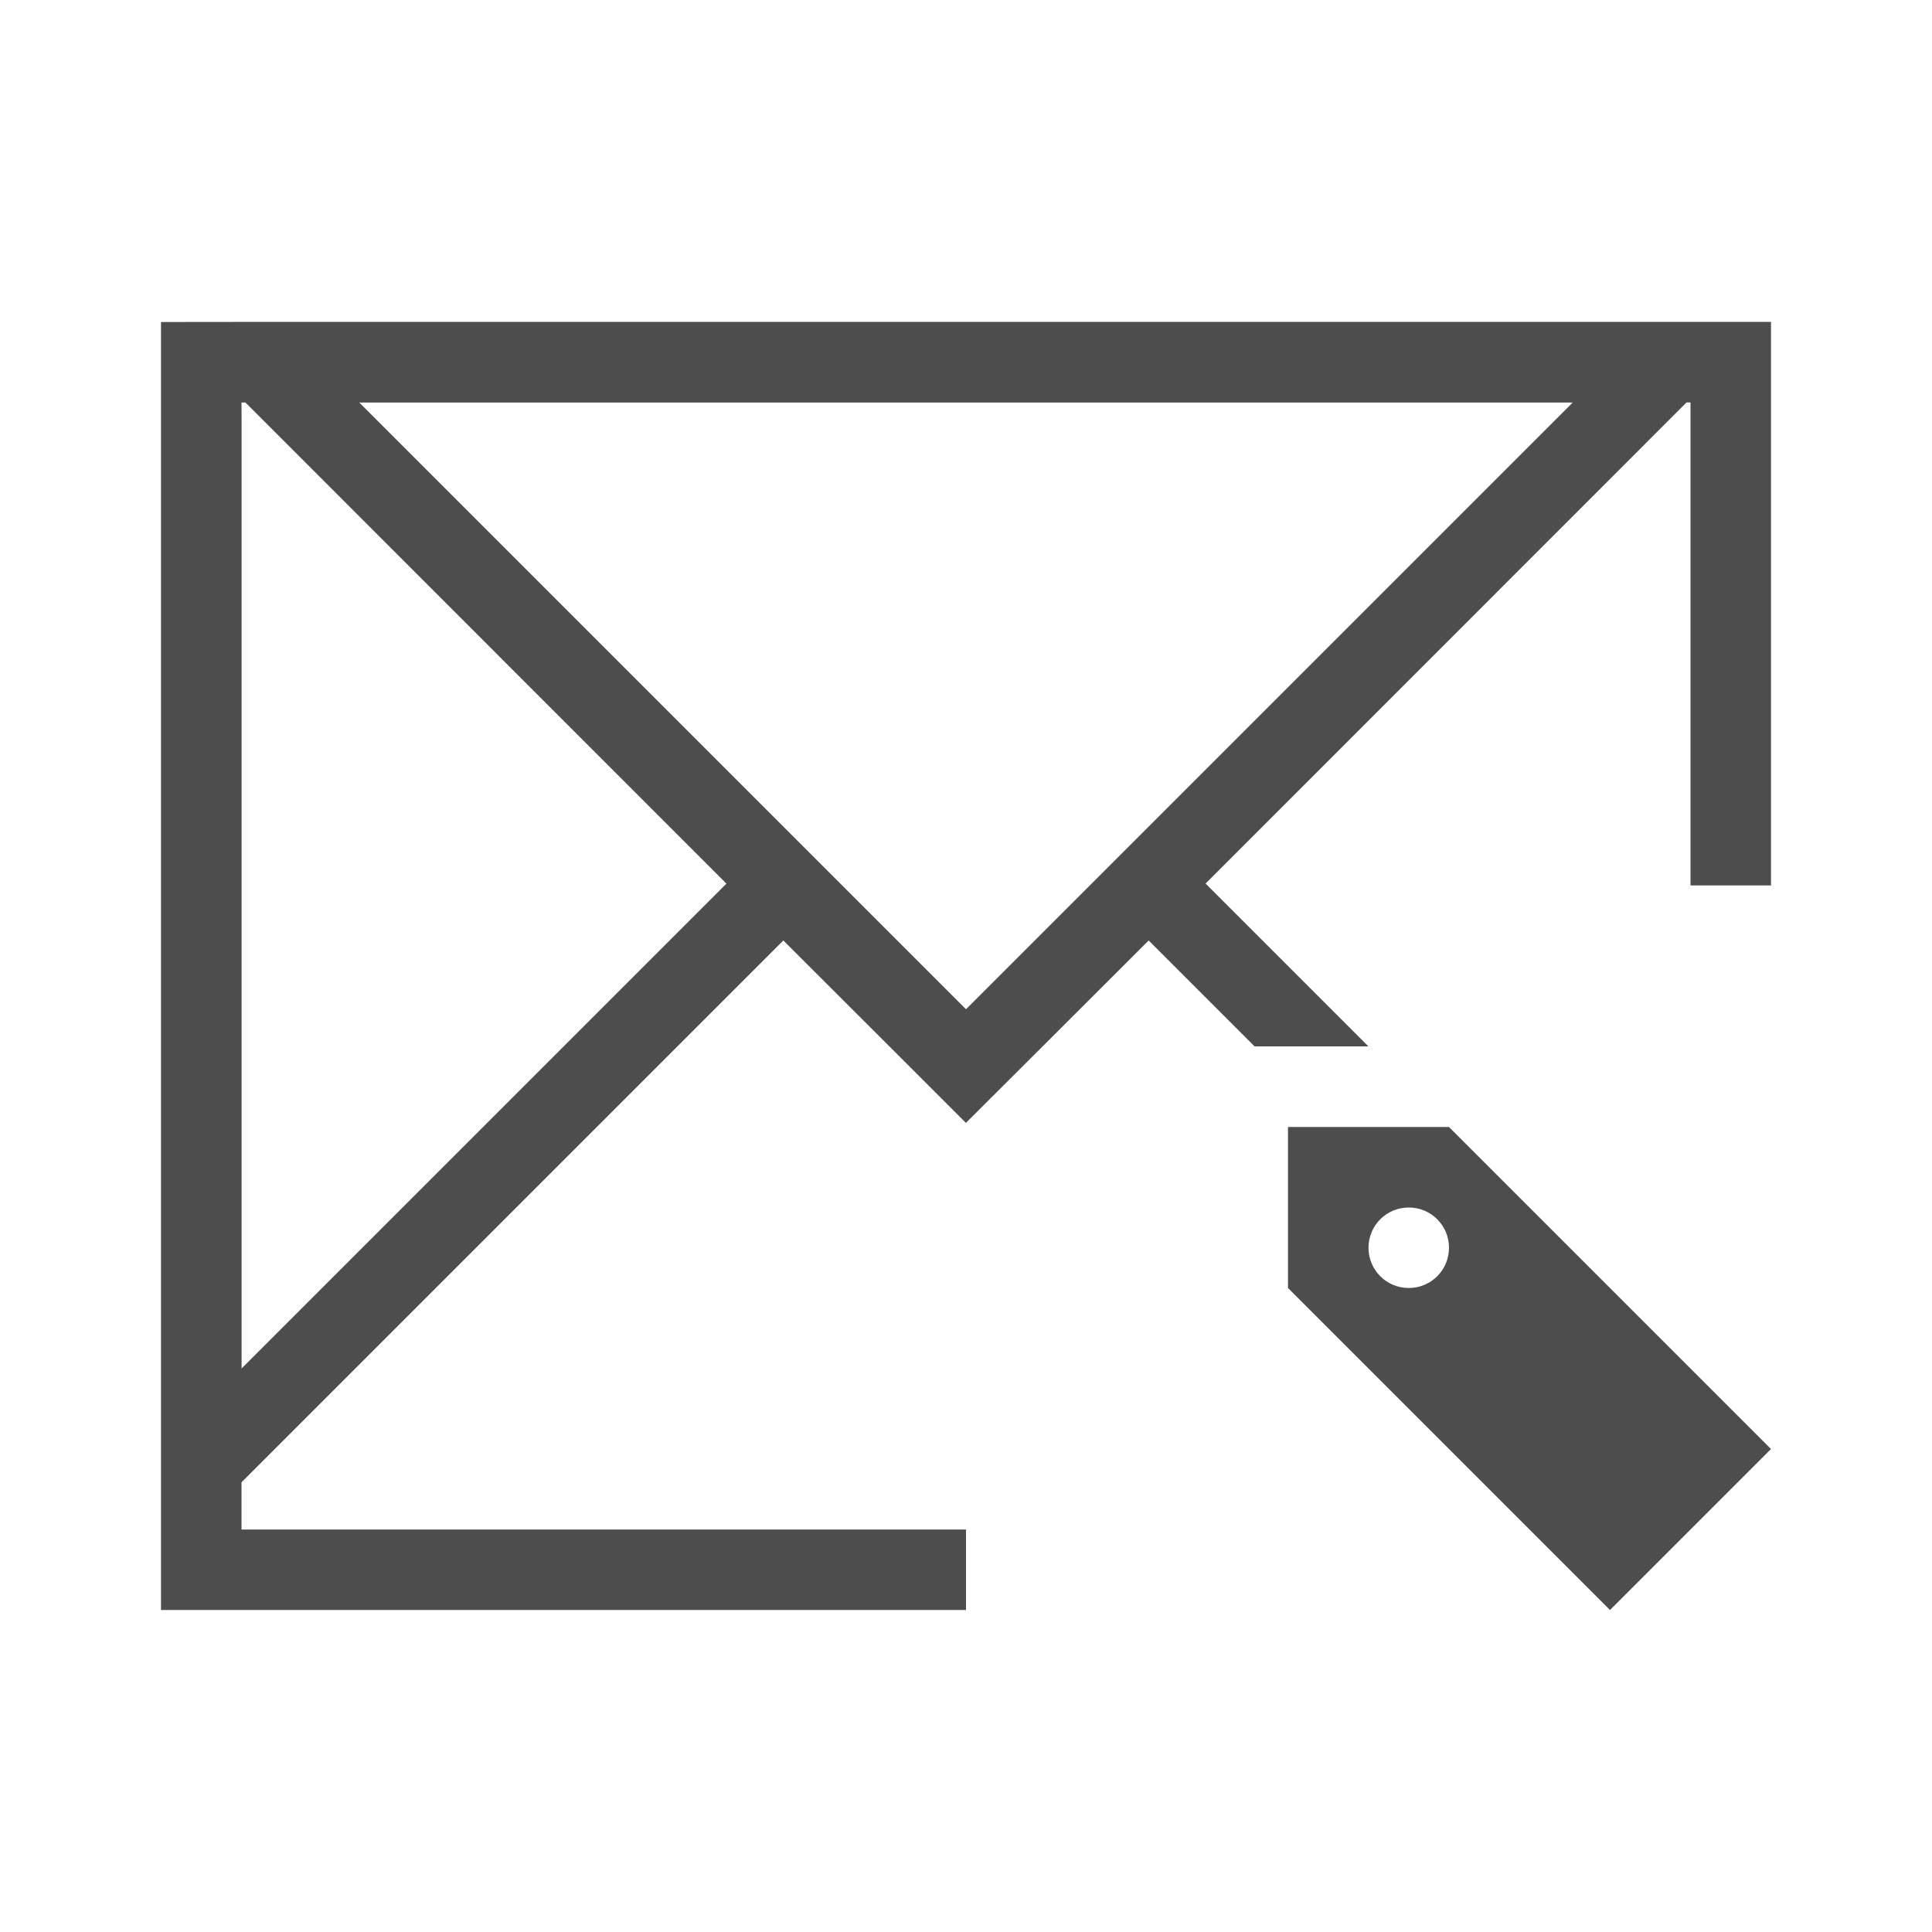 <svg viewBox="0 0 24 24" xmlns="http://www.w3.org/2000/svg"><path d="m2 4v1 8 6 .414.586h1 6 3v-1h-3-6v-.586l.463-.463 6.268-6.268 1.453 1.451.814.814h.002l.816-.814 1.453-1.451 1.316 1.316h1.414l-2.023-2.023 5.752-5.754.223-.223h.049v.223 5.777h1v-7h-.049-.951-.463-17.074-.463zm1 1h.049l.223.223 5.752 5.754-6.023 6.023v-4-7.777zm1.463 0h15.074l-7.537 7.537zm11.537 9v2l4 4 2-2-4-4zm1.5 1c.277 0 .5.223.5.5s-.223.5-.5.5-.5-.223-.5-.5.223-.5.5-.5z" fill="#4d4d4d"/></svg>